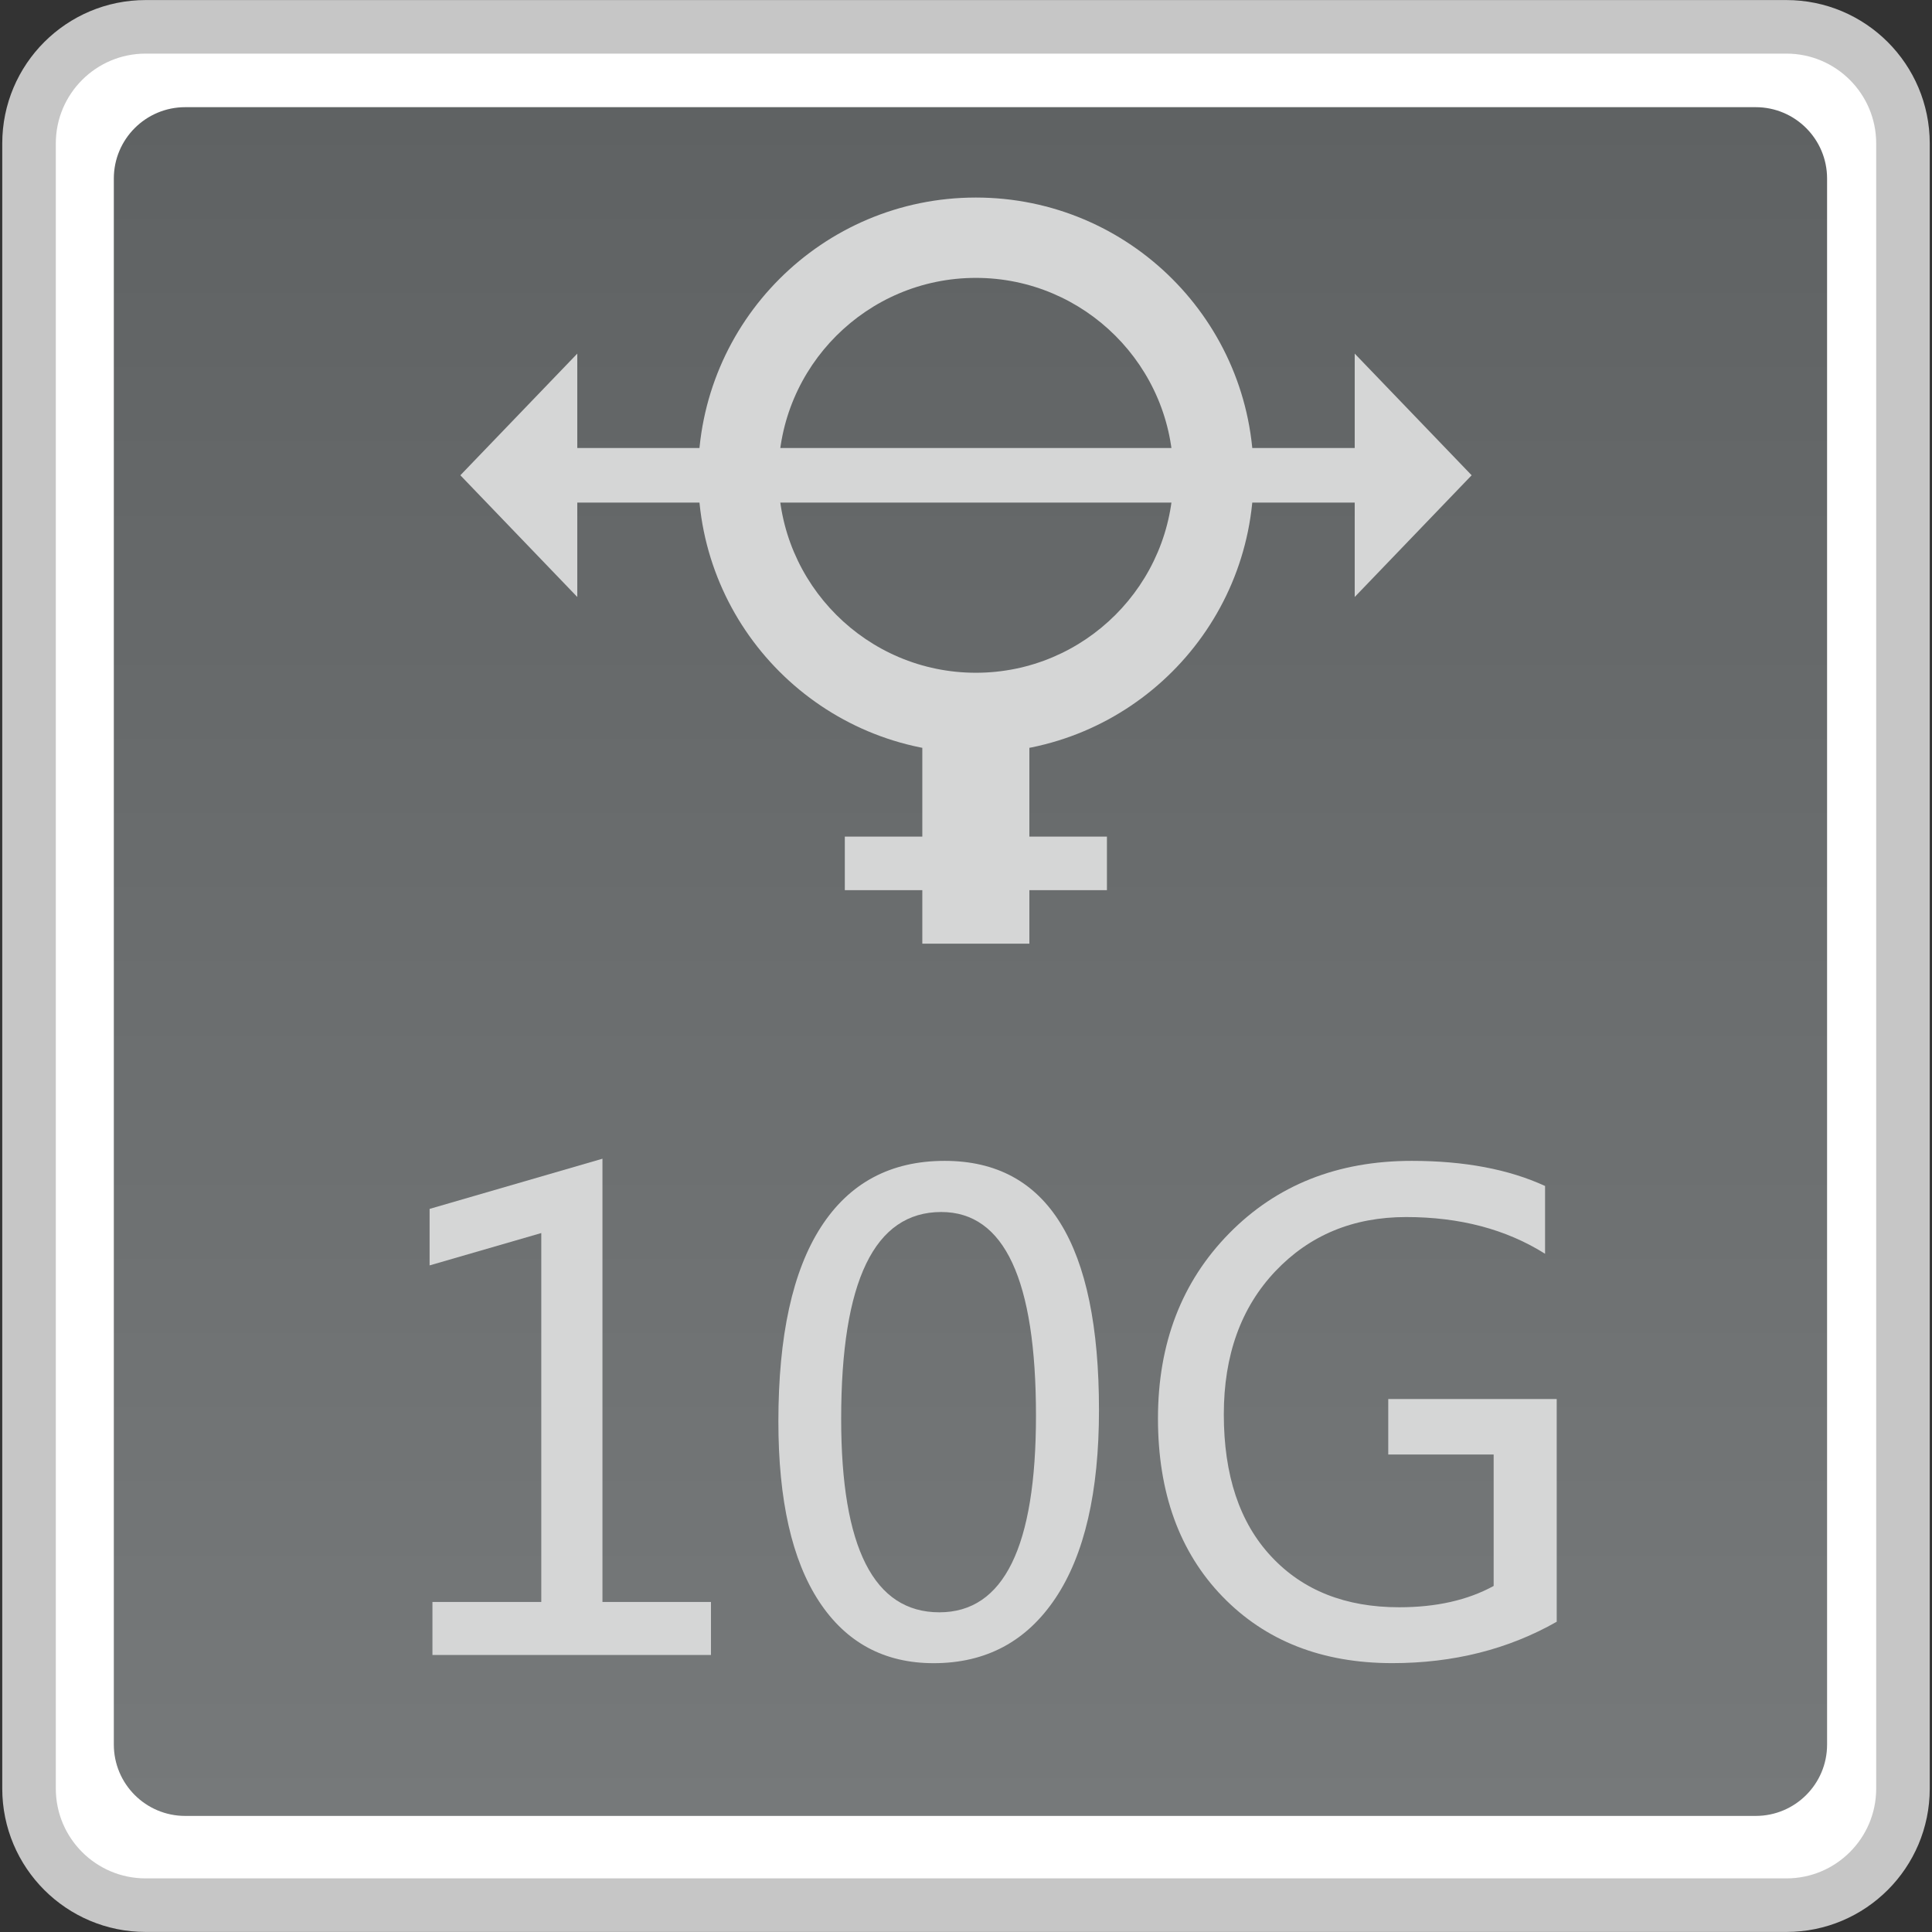<?xml version="1.0" encoding="utf-8"?>
<!-- Generator: Adobe Illustrator 18.0.0, SVG Export Plug-In . SVG Version: 6.00 Build 0)  -->
<!DOCTYPE svg PUBLIC "-//W3C//DTD SVG 1.1//EN" "http://www.w3.org/Graphics/SVG/1.1/DTD/svg11.dtd">
<svg version="1.1" id="图层_1" xmlns="http://www.w3.org/2000/svg" xmlns:xlink="http://www.w3.org/1999/xlink" x="0px" y="0px"
	 width="36px" height="36px" viewBox="0 0 36 36" enable-background="new 0 0 36 36" xml:space="preserve">
<rect x="0" y="0" width="36" height="36" fill="#333333" stroke="none"/>
<path fill="#FFFFFF" stroke="#C6C6C6" stroke-width="0.998" stroke-miterlimit="10" d="M0.541,33.327V2.673
	c0-1.2,0.973-2.173,2.173-2.173h30.572c1.2,0,2.173,0.973,2.173,2.173v30.655c0,1.2-0.973,2.172-2.172,2.172H2.714
	C1.514,35.5,0.541,34.527,0.541,33.327z"/>
<linearGradient id="SVGID_1_" gradientUnits="userSpaceOnUse" x1="18.083" y1="33.837" x2="18.083" y2="1.996">
	<stop  offset="0" style="stop-color:#76797A"/>
	<stop  offset="1" style="stop-color:#5F6263"/>
</linearGradient>
<path fill="url(#SVGID_1_)" d="M32.715,33.837H3.451c-0.735,0-1.33-0.596-1.33-1.33V3.327c0-0.735,0.596-1.33,1.33-1.33h29.264
	c0.735,0,1.33,0.596,1.33,1.33v29.181C34.045,33.242,33.45,33.837,32.715,33.837z"/>
<g>
	<path fill="#D5D6D6" d="M13.248,30.838h-5.19V29.85h2.028v-6.874l-2.081,0.603v-1.053l3.221-0.935v8.259h2.022V30.838z"/>
	<path fill="#D5D6D6" d="M14.504,26.489c0-1.598,0.265-2.808,0.795-3.628c0.53-0.82,1.297-1.23,2.303-1.23
		c1.917,0,2.876,1.548,2.876,4.642c0,1.527-0.27,2.696-0.81,3.505c-0.54,0.809-1.297,1.213-2.271,1.213
		c-0.919,0-1.632-0.384-2.136-1.152C14.757,29.07,14.504,27.954,14.504,26.489z M15.674,26.437c0,2.404,0.61,3.606,1.83,3.606
		c1.2,0,1.8-1.222,1.8-3.665c0-2.529-0.588-3.794-1.765-3.794C16.295,22.584,15.674,23.868,15.674,26.437z"/>
	<path fill="#D5D6D6" d="M29.007,30.219c-0.904,0.514-1.925,0.771-3.063,0.771c-1.31,0-2.365-0.414-3.166-1.242
		s-1.201-1.935-1.201-3.317c0-1.399,0.442-2.549,1.327-3.449c0.884-0.9,2.019-1.351,3.402-1.351c0.978,0,1.806,0.156,2.484,0.468
		v1.263c-0.725-0.456-1.588-0.684-2.589-0.684c-0.986,0-1.799,0.337-2.438,1.011c-0.639,0.675-0.959,1.563-0.959,2.666
		c0,1.134,0.294,2.017,0.883,2.647c0.588,0.632,1.383,0.947,2.385,0.947c0.69,0,1.276-0.132,1.76-0.397v-2.449h-1.964v-1.034h3.139
		V30.219z"/>
</g>
<g>
	<g>
		<polygon fill="#D5D6D6" points="10.757,11.124 8.578,8.856 10.757,6.589 		"/>
		<polygon fill="#D5D6D6" points="25.243,11.124 27.422,8.856 25.243,6.589 		"/>
		<rect x="10.209" y="8.348" fill="#D5D6D6" width="15.713" height="1.017"/>
	</g>
	<path fill="#D5D6D6" d="M18.184,5.178c2.028,0,3.679,1.65,3.679,3.679s-1.65,3.679-3.679,3.679s-3.679-1.65-3.679-3.679
		S16.155,5.178,18.184,5.178 M18.184,3.681c-2.858,0-5.175,2.317-5.175,5.175s2.317,5.175,5.175,5.175s5.175-2.317,5.175-5.175
		S21.042,3.681,18.184,3.681L18.184,3.681z"/>
	<rect x="17.186" y="13.926" fill="#D5D6D6" width="1.995" height="3.658"/>
	<rect x="15.742" y="15.589" fill="#D5D6D6" width="4.884" height="0.998"/>
</g>
</svg>

